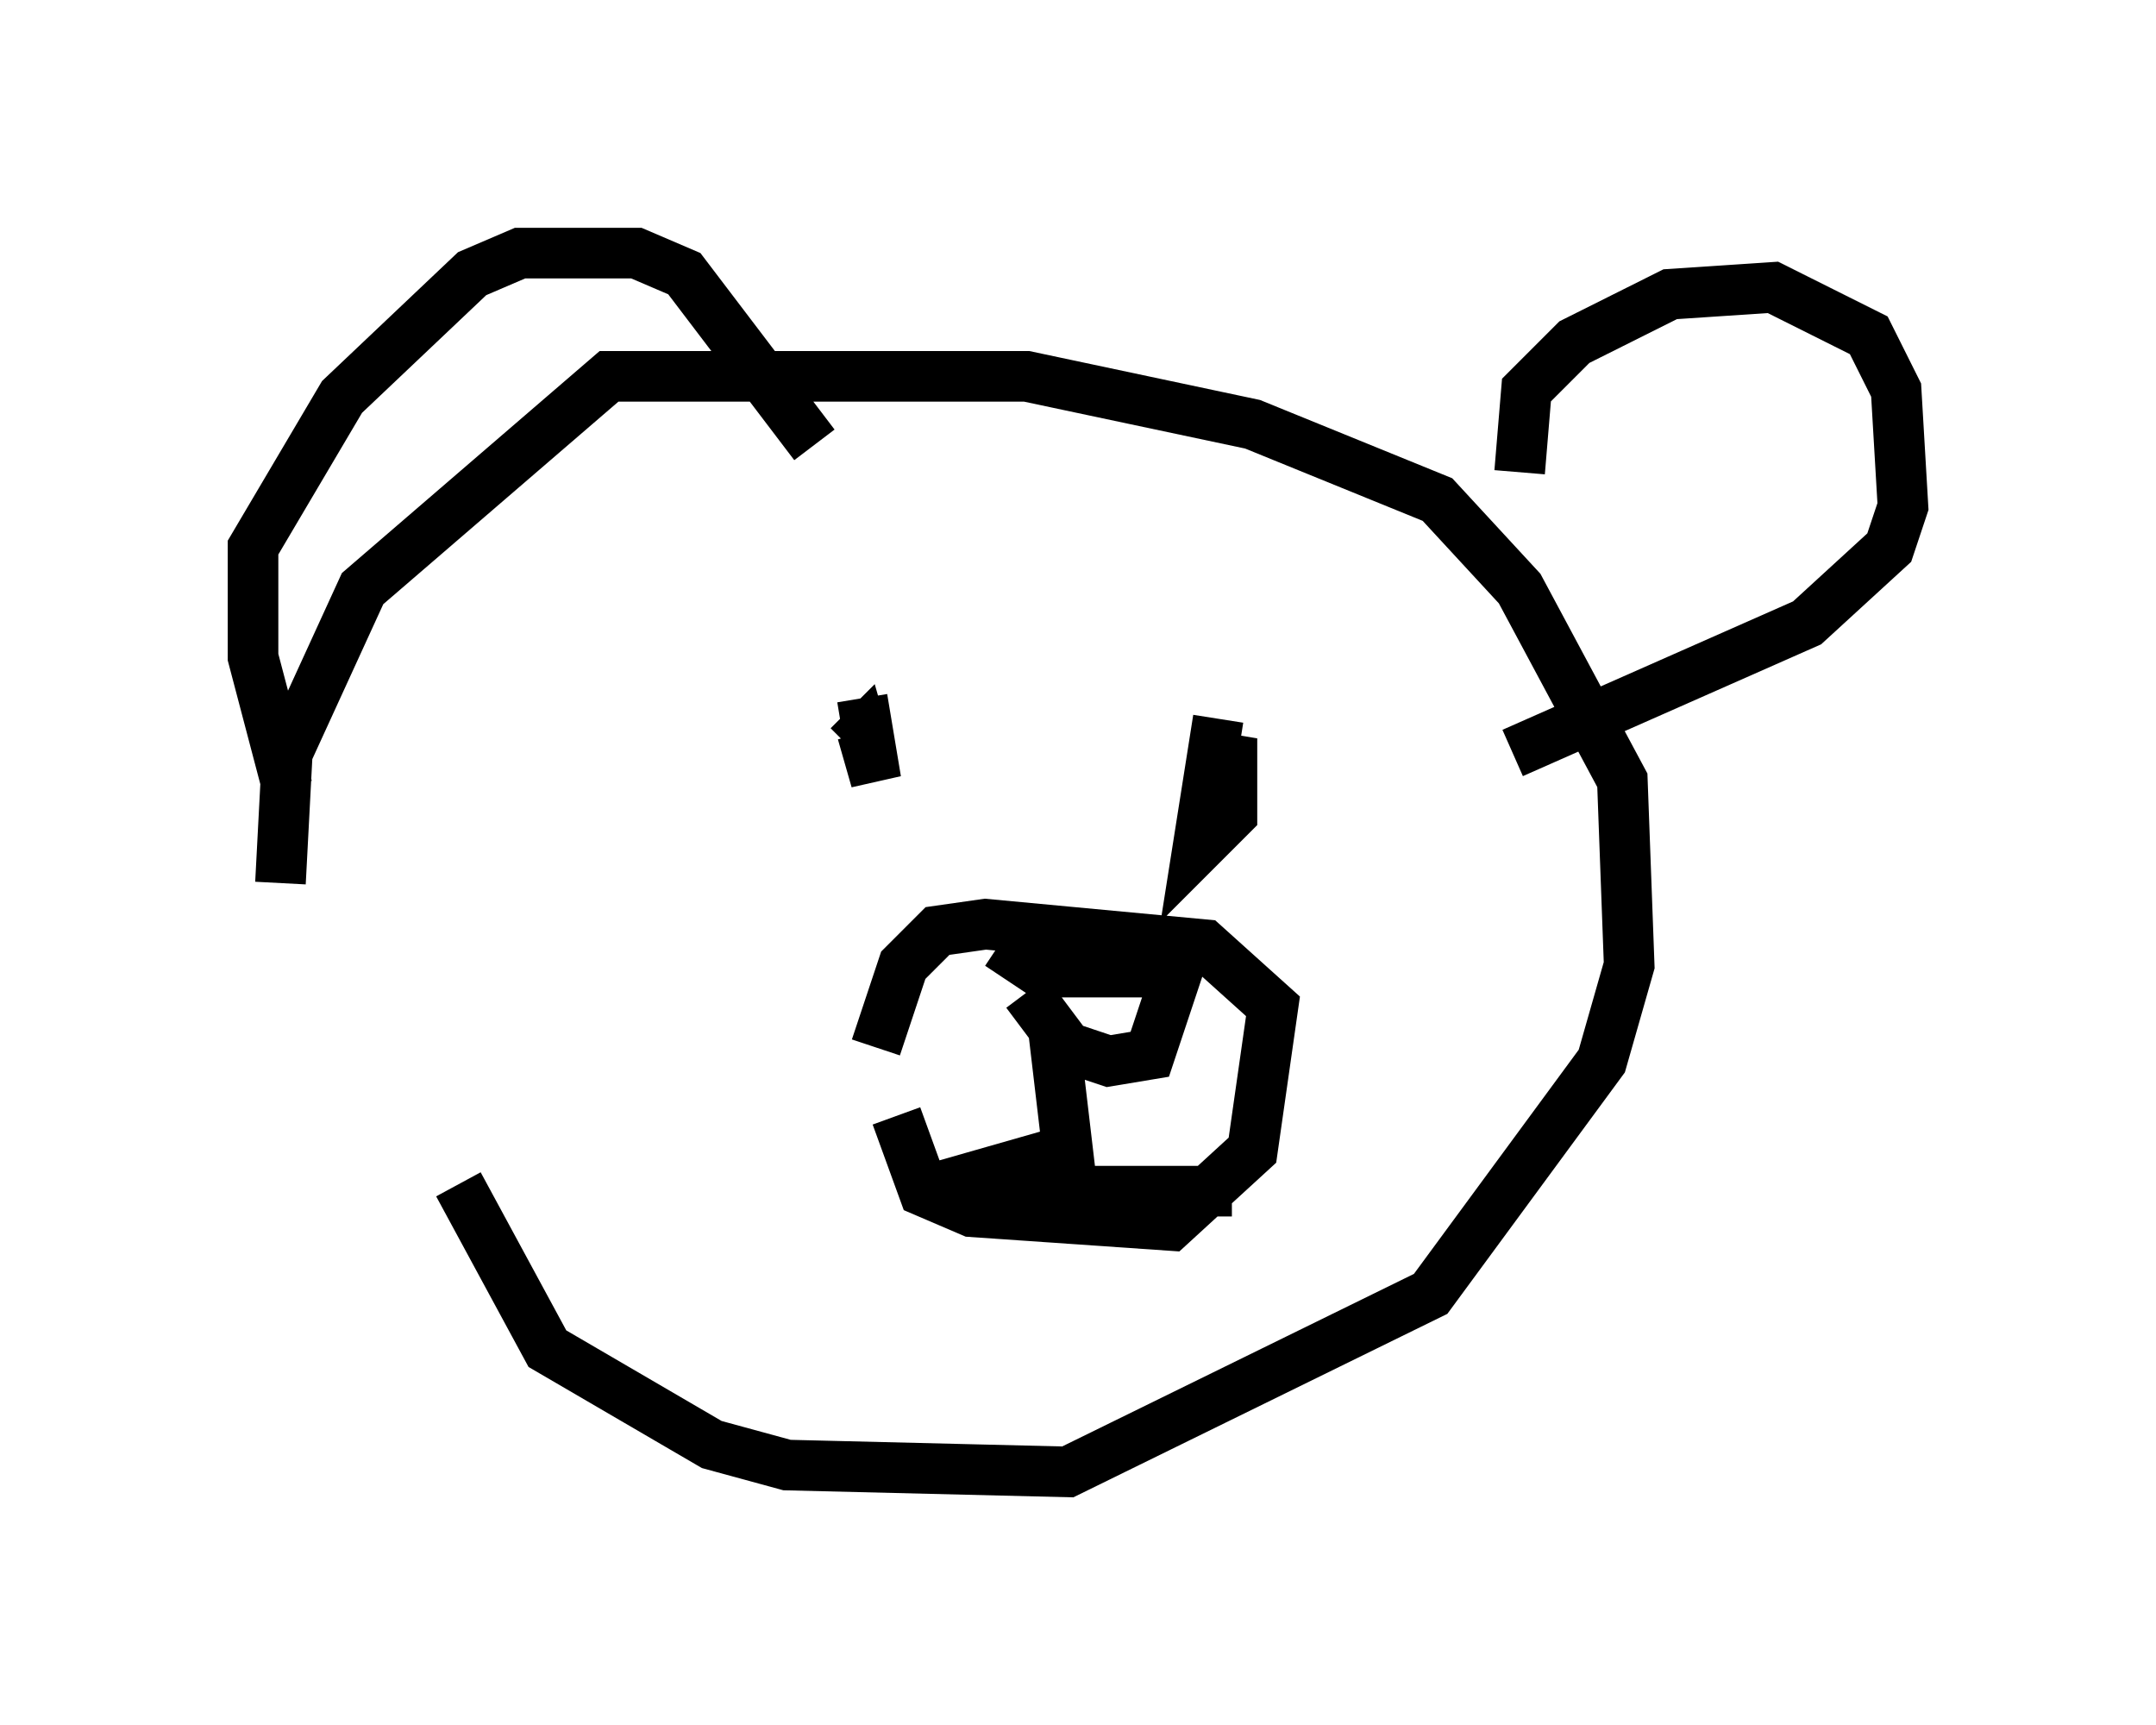 <?xml version="1.0" encoding="utf-8" ?>
<svg baseProfile="full" height="34.086" version="1.1" width="42.611" xmlns="http://www.w3.org/2000/svg" xmlns:ev="http://www.w3.org/2001/xml-events" xmlns:xlink="http://www.w3.org/1999/xlink"><defs /><rect fill="white" height="34.086" width="42.611" x="0" y="0" /><path d="M8.789, 16.773 m0.271, 6.631 l1.759, 3.248 3.248, 1.894 l1.488, 0.406 5.548, 0.135 l7.172, -3.518 3.383, -4.601 l0.541, -1.894 -0.135, -3.654 l-2.03, -3.789 -1.624, -1.759 l-3.654, -1.488 -4.465, -0.947 l-8.254, 0.0 -4.871, 4.195 l-1.488, 3.248 -0.135, 2.571 m0.135, -1.894 l-0.677, -2.571 0.0, -2.165 l1.759, -2.977 2.571, -2.436 l0.947, -0.406 2.3, 0.0 l0.947, 0.406 2.571, 3.383 m13.938, 0.541 l0.135, -1.624 0.947, -0.947 l1.894, -0.947 2.03, -0.135 l1.894, 0.947 0.541, 1.083 l0.135, 2.3 -0.271, 0.812 l-1.624, 1.488 -5.819, 2.571 m-12.855, -1.083 l0.271, 1.624 -0.271, -0.947 l-0.271, 0.271 m7.307, -0.541 l-0.406, 2.571 0.677, -0.677 l0.0, -1.083 -0.812, -0.135 m-5.819, 7.172 l0.541, 1.488 0.947, 0.406 l3.924, 0.271 1.624, -1.488 l0.406, -2.842 -1.353, -1.218 l-4.33, -0.406 -0.947, 0.135 l-0.677, 0.677 -0.541, 1.624 m2.436, -2.03 l0.812, 0.541 2.706, 0.0 l-0.541, 1.624 -0.812, 0.135 l-0.812, -0.271 -0.812, -1.083 m0.541, 0.812 l0.271, 2.3 -2.842, 0.812 l6.089, 0.0 " fill="none" stroke="black" stroke-width="1" /></svg>